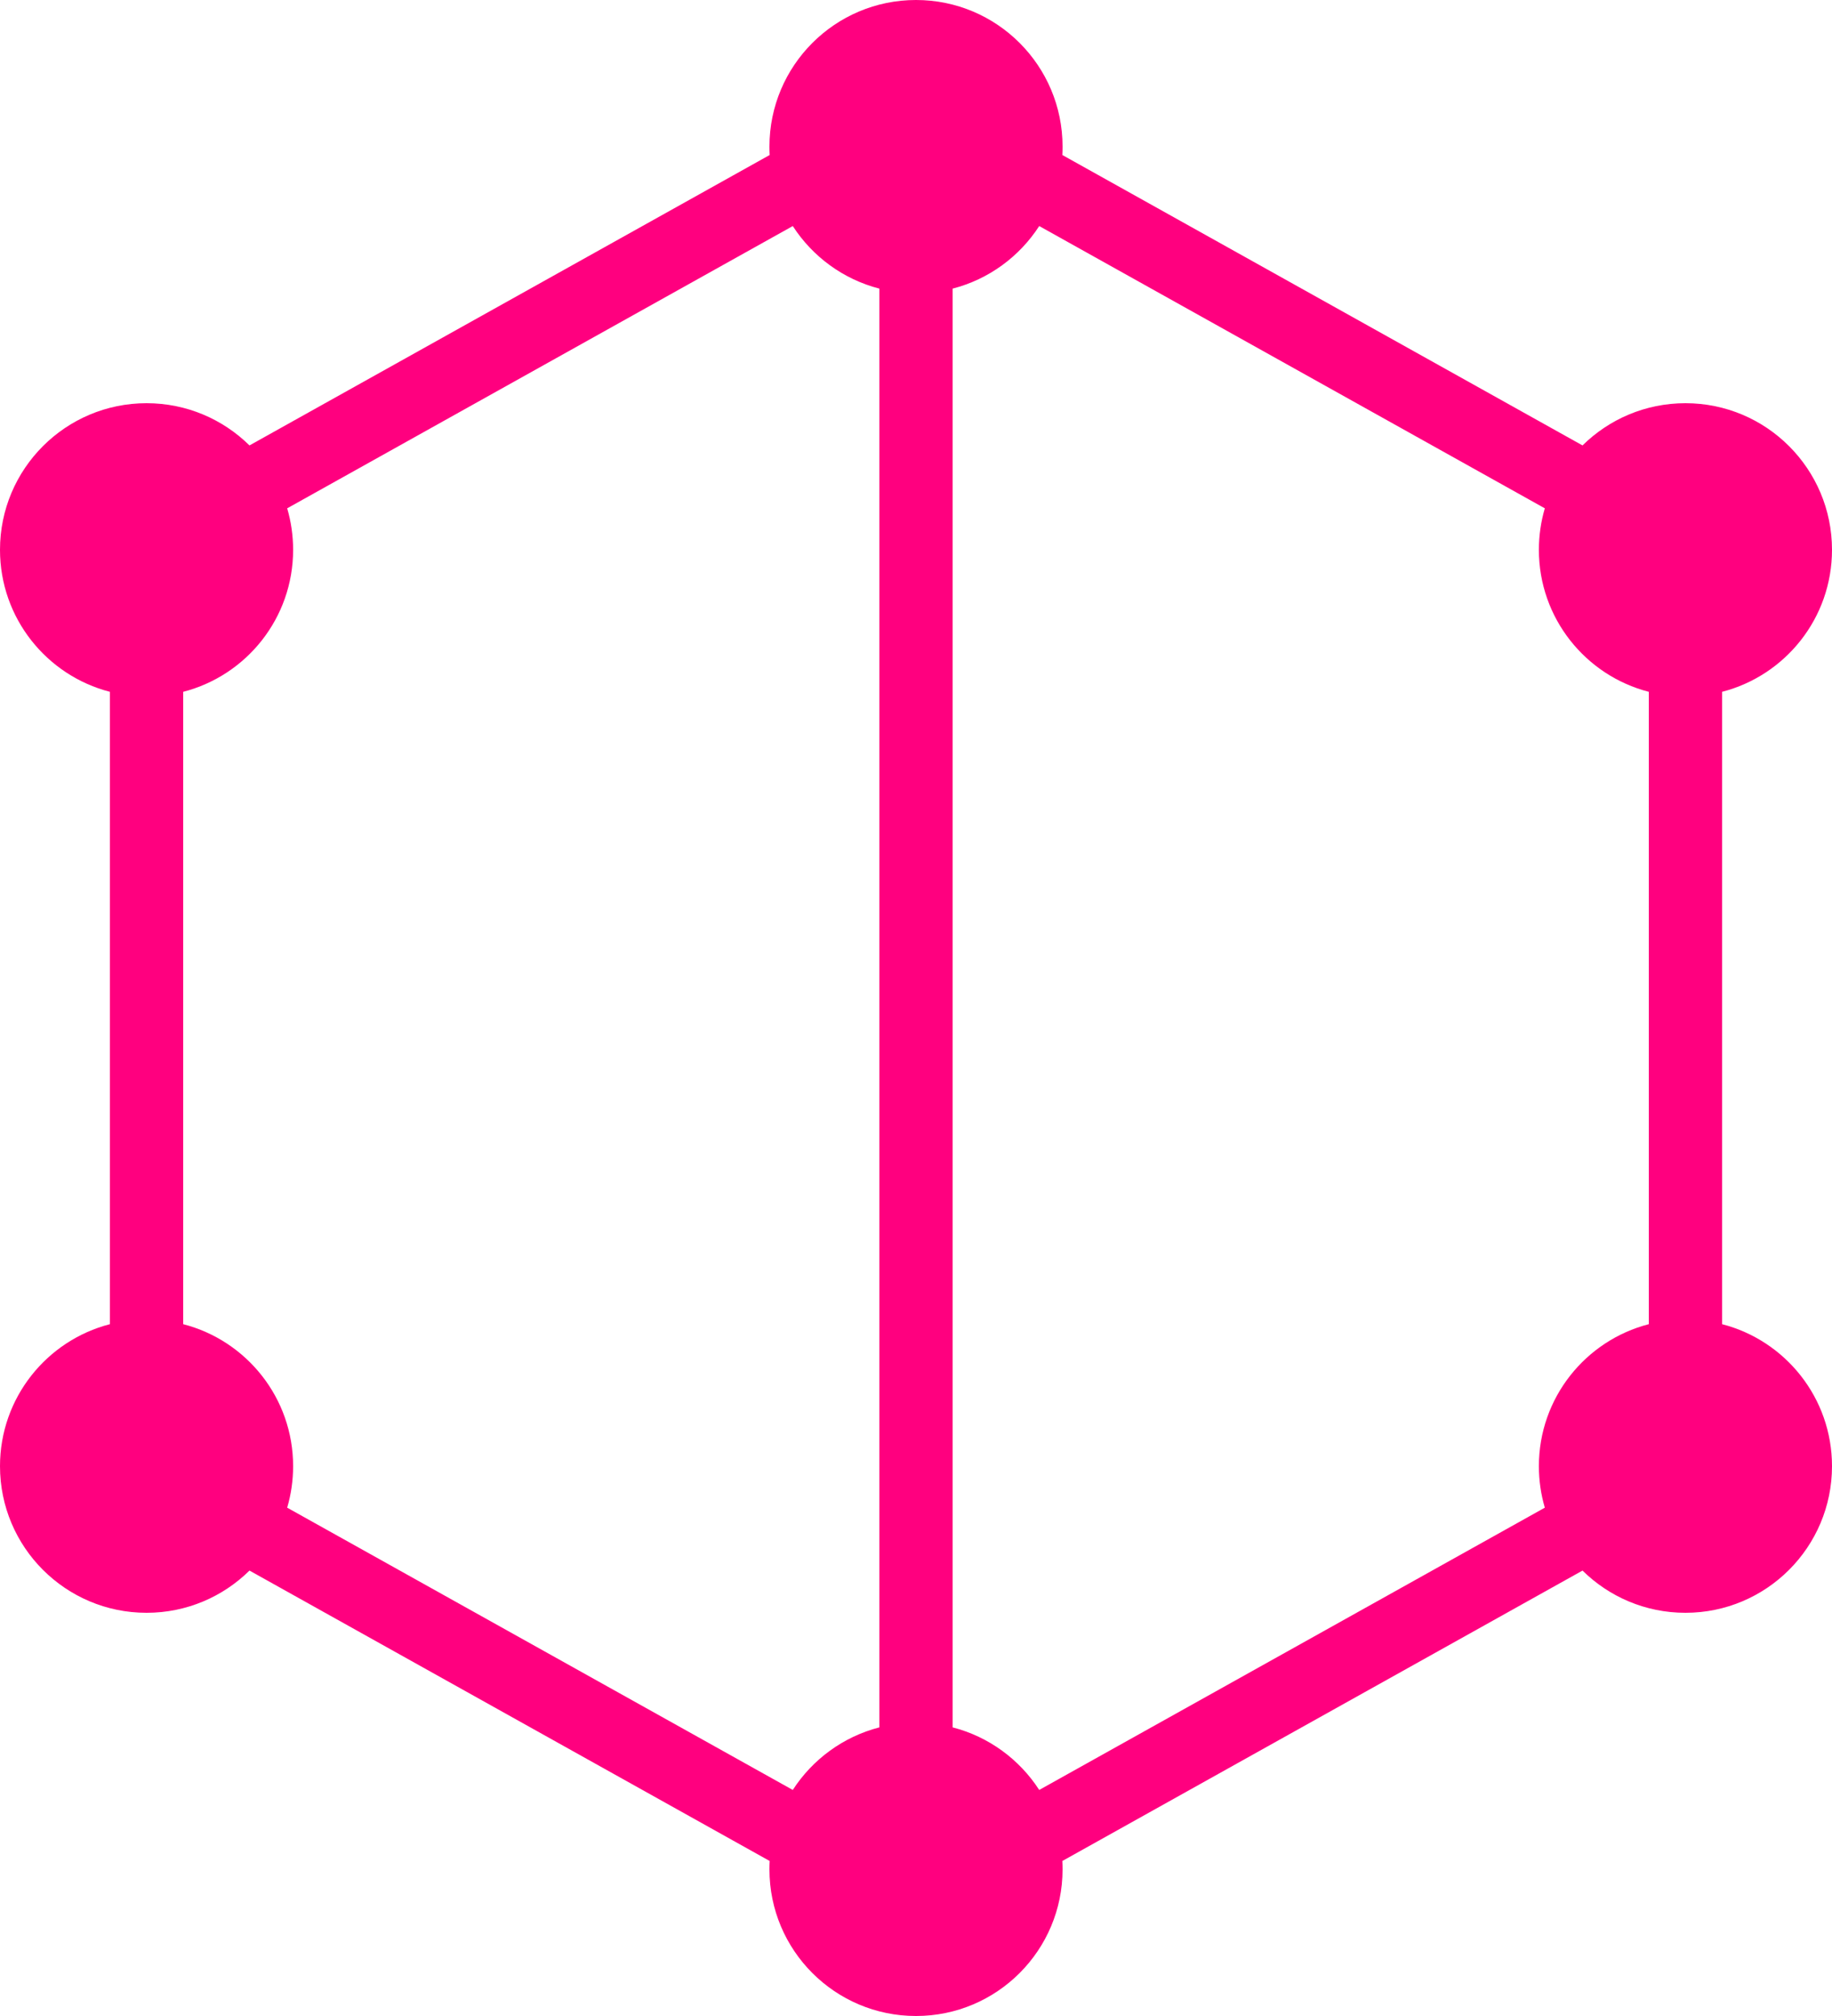 <svg width="50" height="55" viewBox="0 0 50 55" fill="none" xmlns="http://www.w3.org/2000/svg">
<path fill-rule="evenodd" clip-rule="evenodd" d="M29 4C29 4.077 28.998 4.153 28.994 4.229L43.191 12.152C43.913 11.44 44.905 11 46 11C48.209 11 50 12.791 50 15C50 16.864 48.725 18.43 47 18.874V36.126C48.725 36.57 50 38.136 50 40C50 42.209 48.209 44 46 44C44.905 44 43.913 43.56 43.191 42.848L28.994 50.771C28.998 50.847 29 50.923 29 51C29 53.209 27.209 55 25 55C22.791 55 21 53.209 21 51C21 50.923 21.002 50.847 21.006 50.771L6.809 42.848C6.087 43.56 5.095 44 4 44C1.791 44 0 42.209 0 40C0 38.136 1.275 36.57 3 36.126V18.874C1.275 18.43 0 16.864 0 15C0 12.791 1.791 11 4 11C5.095 11 6.087 11.44 6.809 12.152L21.006 4.229C21.002 4.153 21 4.077 21 4C21 1.791 22.791 0 25 0C27.209 0 29 1.791 29 4ZM7.838 13.868C7.943 14.227 8 14.607 8 15C8 16.864 6.725 18.43 5 18.874V36.126C6.725 36.57 8 38.136 8 40C8 40.393 7.943 40.773 7.838 41.132L21.637 48.833C22.175 48 23.014 47.38 24 47.126L24 7.874C23.014 7.62 22.175 7 21.637 6.167L7.838 13.868ZM45 18.874C43.275 18.43 42 16.864 42 15C42 14.607 42.057 14.227 42.162 13.868L28.363 6.167C27.825 7 26.986 7.62 26 7.874L26 47.126C26.986 47.38 27.825 48 28.363 48.833L42.162 41.132C42.057 40.773 42 40.393 42 40C42 38.136 43.275 36.57 45 36.126V18.874Z" fill="#ff007f"/>
</svg>
